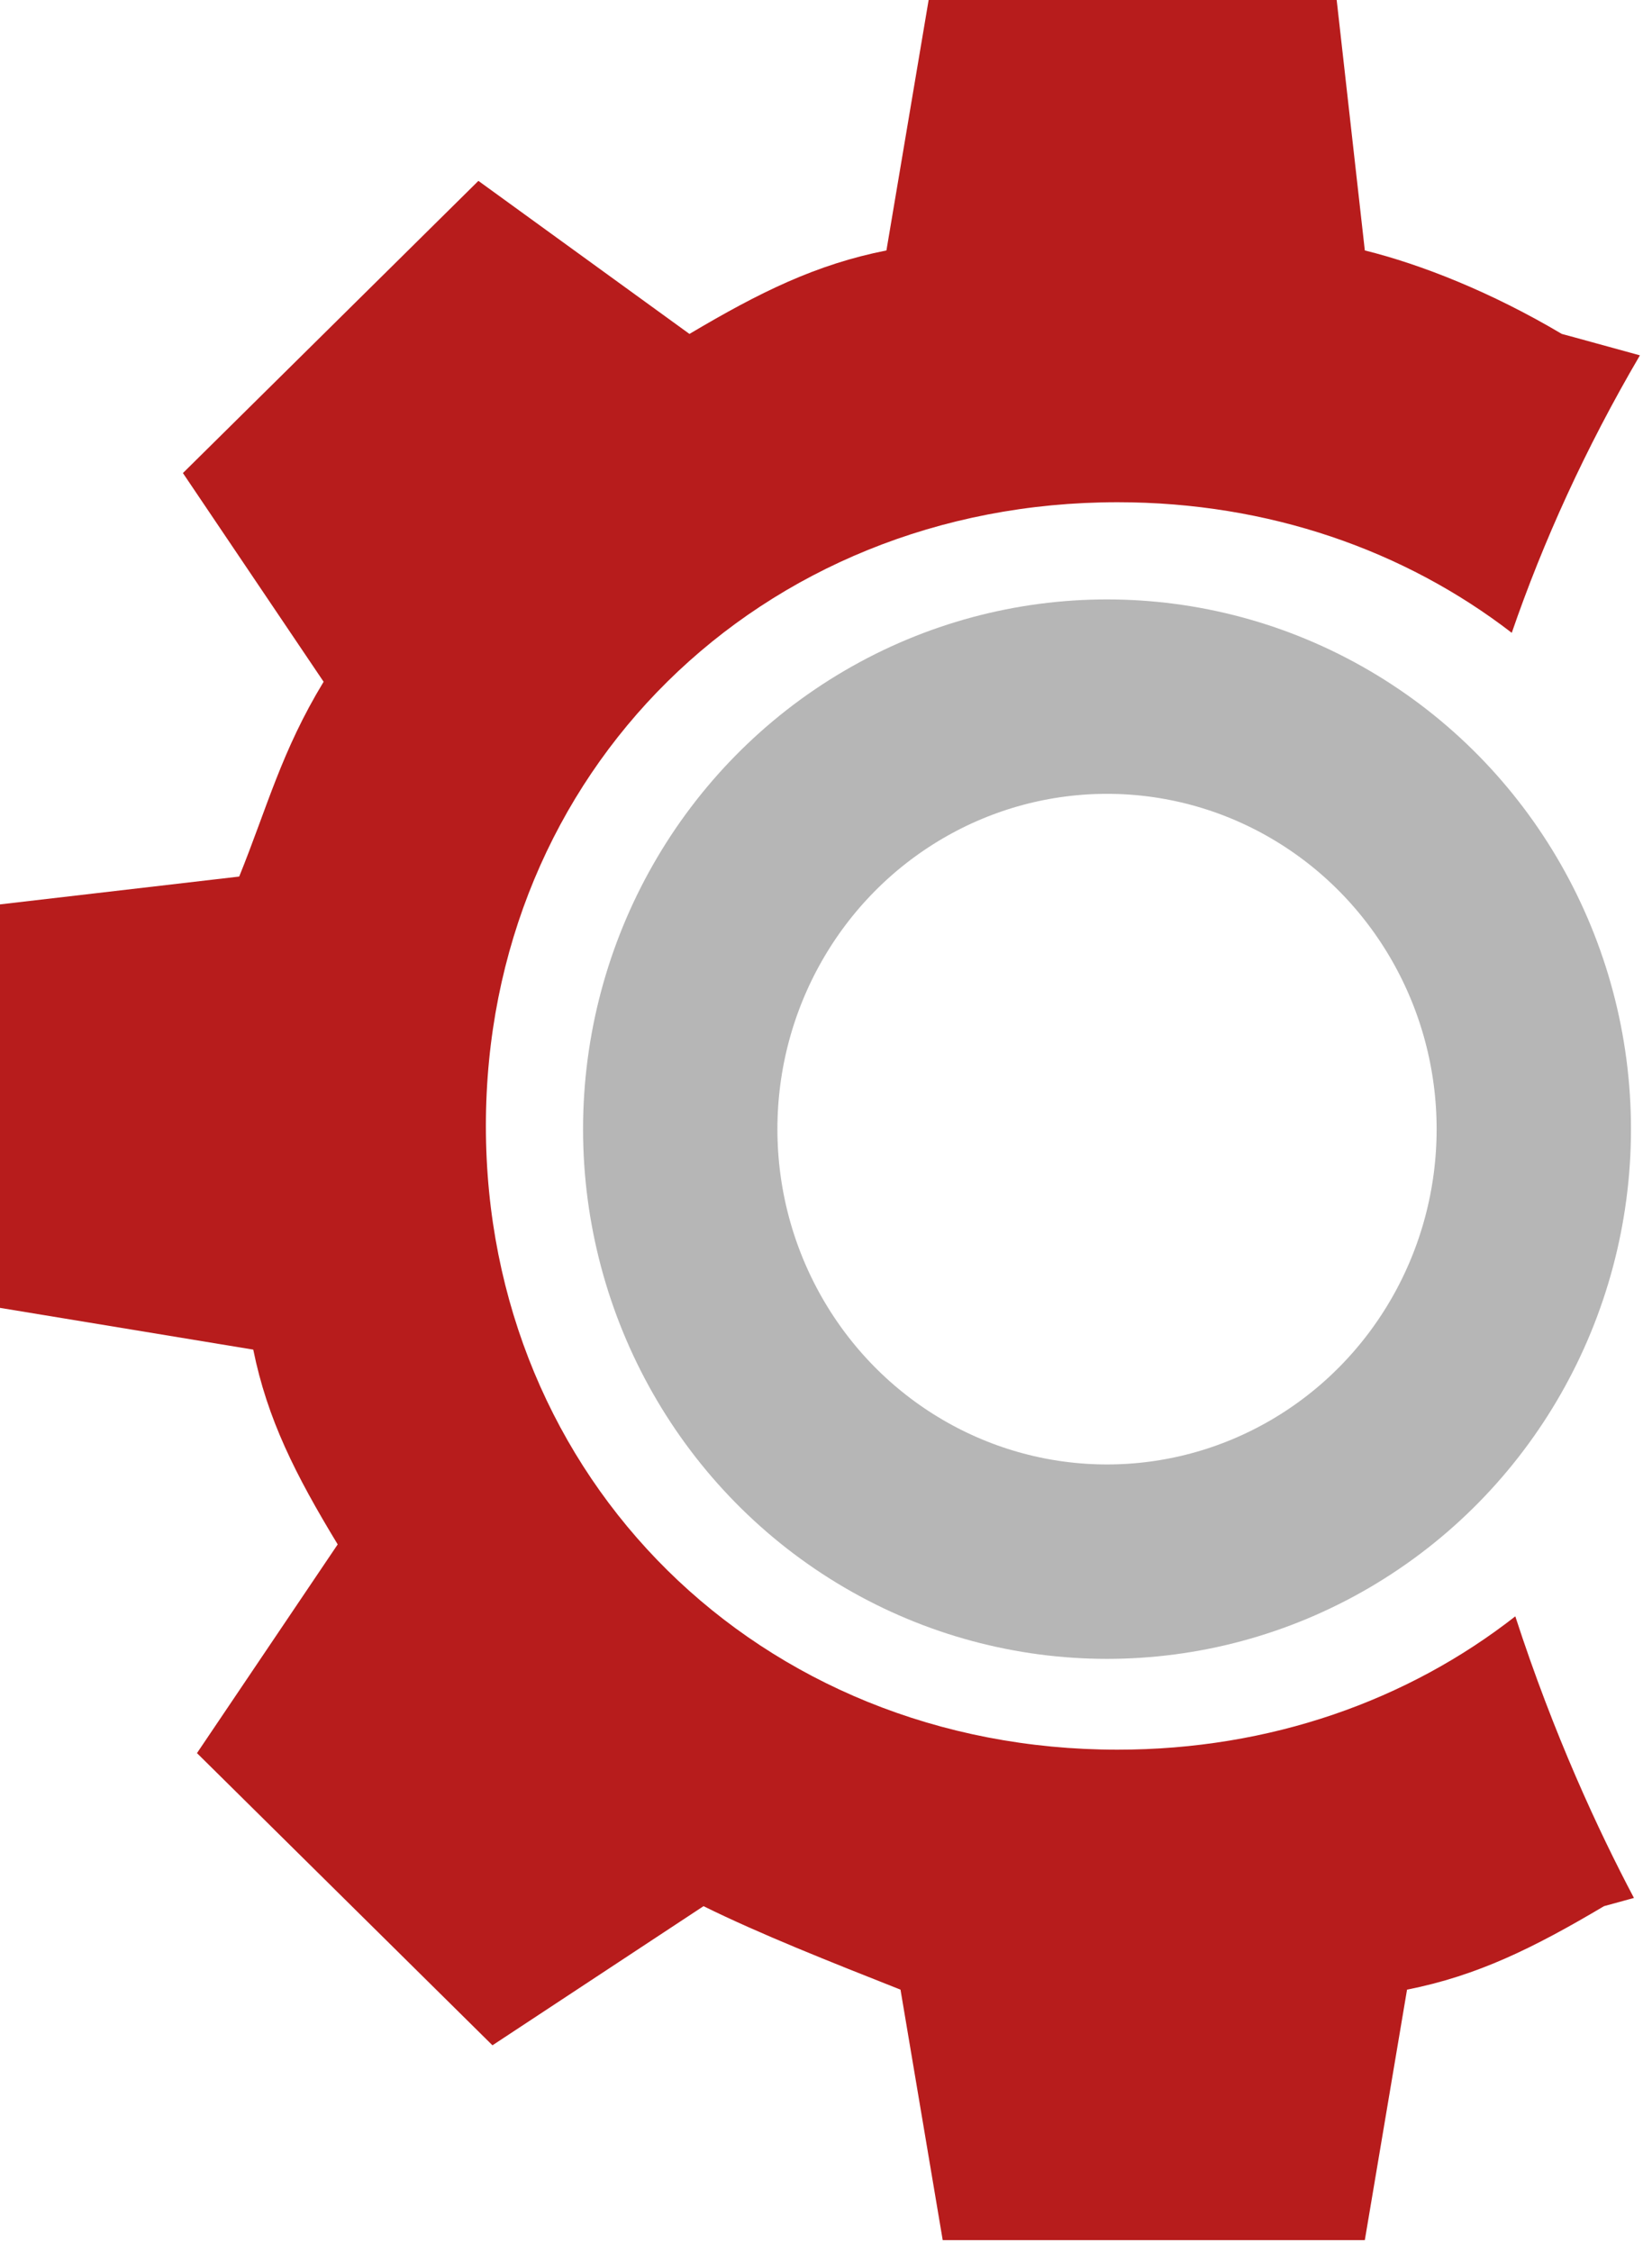 <?xml version="1.0" encoding="UTF-8" standalone="no"?>
<svg width="102px" height="139px" viewBox="0 0 102 139" version="1.1" xmlns="http://www.w3.org/2000/svg" xmlns:xlink="http://www.w3.org/1999/xlink" xmlns:sketch="http://www.bohemiancoding.com/sketch/ns">
    <!-- Generator: Sketch 3.5.1 (25234) - http://www.bohemiancoding.com/sketch -->
    <title>Group</title>
    <desc>Created with Sketch.</desc>
    <defs></defs>
    <g id="logo-accent" stroke="none" stroke-width="1" fill="none" fill-rule="evenodd" sketch:type="MSPage">
        <g id="Group" sketch:type="MSLayerGroup">
            <path d="M101.254,21.934 L96.959,20.754 L96.431,20.612 C92.088,18.035 87.744,16.318 84.269,15.459 L82.531,0 L57.337,0 L54.731,15.459 C50.388,16.318 46.913,18.035 42.569,20.612 L29.538,11.165 L11.294,29.2 L19.981,42.082 C17.375,46.376 16.506,49.812 14.769,54.106 L0,55.824 L0,80.729 L15.637,83.306 C16.506,87.6 18.244,91.035 20.85,95.329 L12.162,108.212 L30.406,126.247 L43.438,117.659 C46.913,119.376 51.256,121.094 55.6,122.812 L58.206,138.271 L84.269,138.271 L86.875,122.812 C91.219,121.953 94.694,120.235 99.037,117.659 L100.885,117.151 C98.714,113.047 95.938,107.096 93.56,99.769 C86.93,104.956 78.439,108 69,108 C46.9,108 30,91.317 30,69.5 C30,47.683 46.9,31 69,31 C78.336,31 86.744,33.977 93.341,39.061 C95.281,33.43 97.875,27.701 101.254,21.934 L101.254,21.934 Z" id="Path" fill="#B71C1C" sketch:type="MSShapeGroup"></path>
            <circle id="Oval-2" sketch:type="MSShapeGroup" cx="70" cy="70" r="41"></circle>
            <ellipse id="Oval-3" stroke="#B6B6B6" stroke-width="12" sketch:type="MSShapeGroup" cx="68.351" cy="69.697" rx="26.351" ry="26.697"></ellipse>
        </g>
    </g>
</svg>